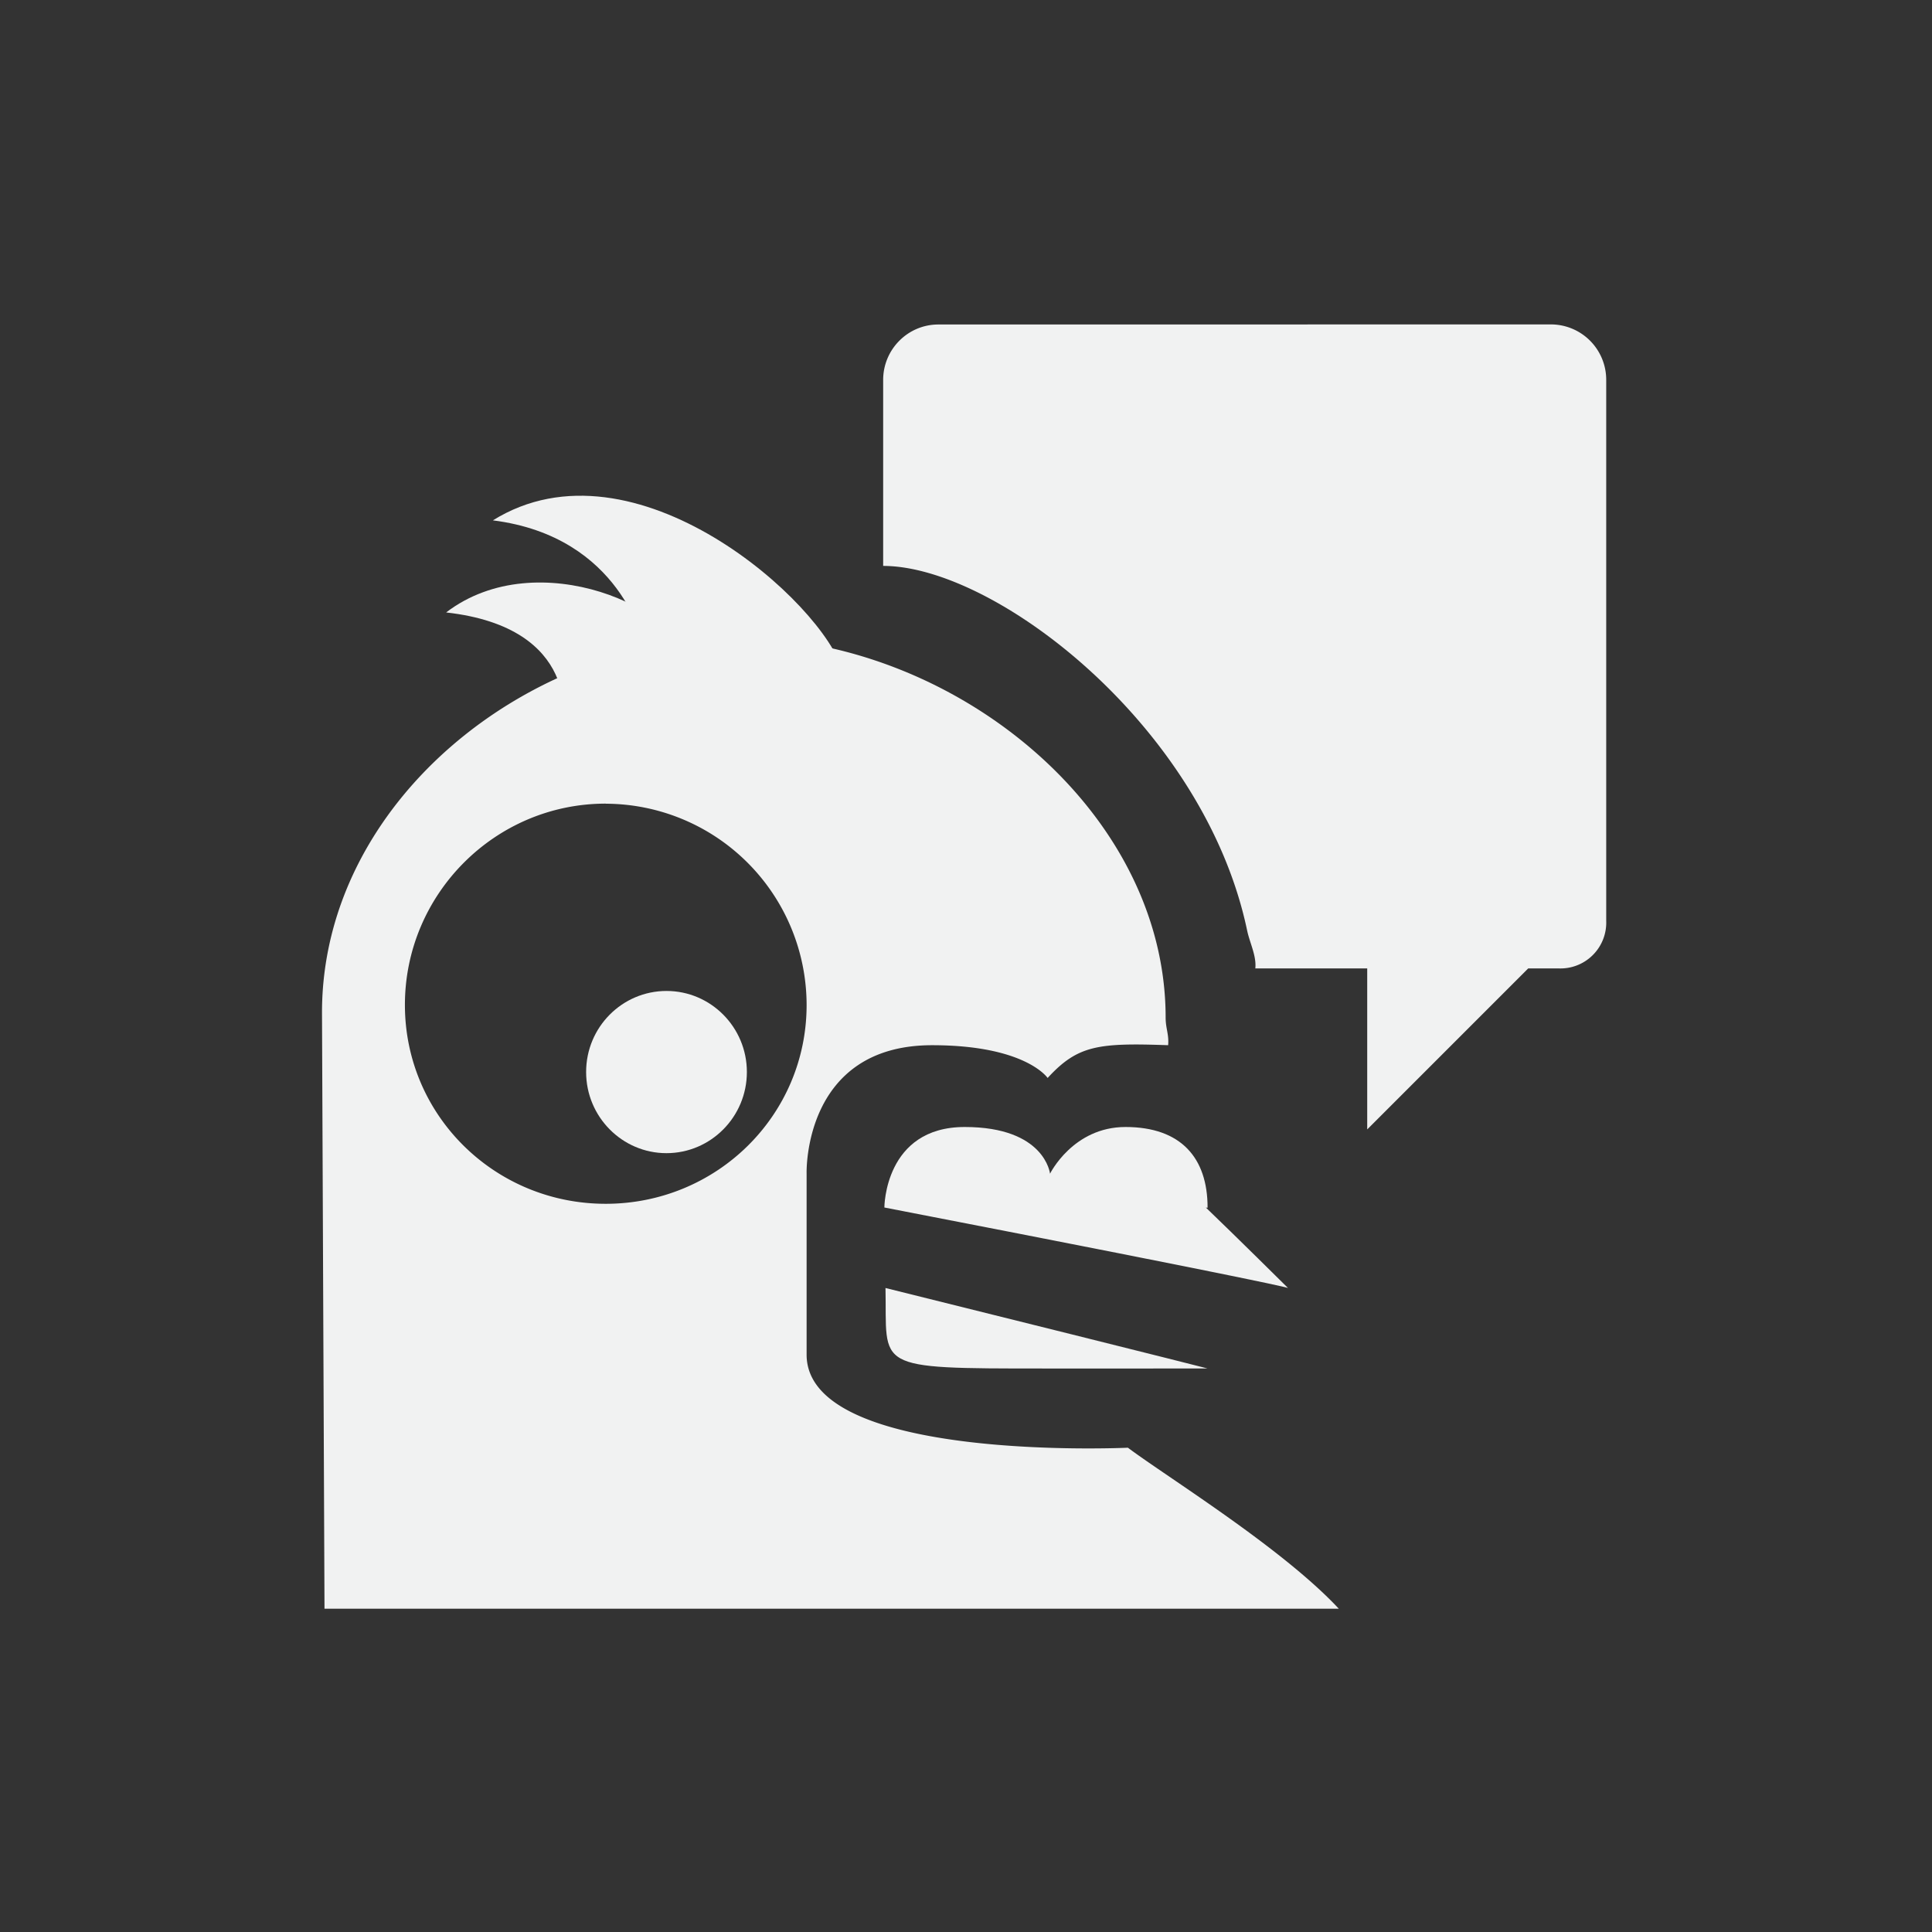 <!--Part of Monotone: https://github.com/sixsixfive/Monotone, released under cc-by-sa_v4-->
<svg viewBox="-4 -4 24 24" xmlns="http://www.w3.org/2000/svg">
    <rect x="-4" y="-4" width="24" height="24" fill="#333333" stroke="none"/>
    <g fill="#f1f2f2">
        <path d="M1.542 3.608c1.14-.871 2.972-.027 2.972.649L2.994 5s.234-1.203-1.452-1.392z"/>
        <path d="M2.123 2.464C3.884 1.369 6.24 3.503 6.466 4.332L3.992 4s-.269-1.335-1.87-1.536z"/>
        <path d="M5.177 3.922C2.547 3.922 0 5.975 0 8.578l.031 7.406h12.6c-.705-.756-2.128-1.632-2.62-2 0 0-3.991.188-3.991-1.156v-2.25s-.05-1.594 1.559-1.594c1.163 0 1.435.407 1.435.407.374-.407.627-.438 1.497-.407.012-.134-.031-.207-.031-.343 0-2.604-2.671-4.72-5.303-4.72zM3.524 5.984a2.503 2.503 0 0 1 2.496 2.5c0 1.373-1.118 2.47-2.496 2.47S1.03 9.856 1.03 8.483s1.117-2.5 2.495-2.5z"/>
        <path d="M10.979 11c.355.34 1.021 1 1.021 1s.02-.025-5.014-1c0 0 0-1 .998-1s1.06.58 1.06.58.285-.58.937-.58c.689 0 1.02.383 1.02 1 0 .007-.022 0-.022 0z" fill-rule="evenodd"/>
        <path d="M4.28 8.31c-.551 0-.999.45-.999 1.007 0 .556.448 1.008.998 1.008.551 0 .999-.452.999-1.008S4.83 8.31 4.279 8.31z" style="marker:none" overflow="visible"/>
        <path d="M7 12c.022 1-.187 1 1.982 1H11s.022 0-4-1z"/>
        <path d="M7.657.031c-.38 0-.686.31-.686.688V3.03c1.396 0 3.992 2 4.522 4.532.033.154.117.313.101.468h1.39v2l2-2h.376a.569.569 0 0 0 .593-.59V.718a.688.688 0 0 0-.686-.688z" style="marker:none" overflow="visible"/>
    </g>
</svg>
